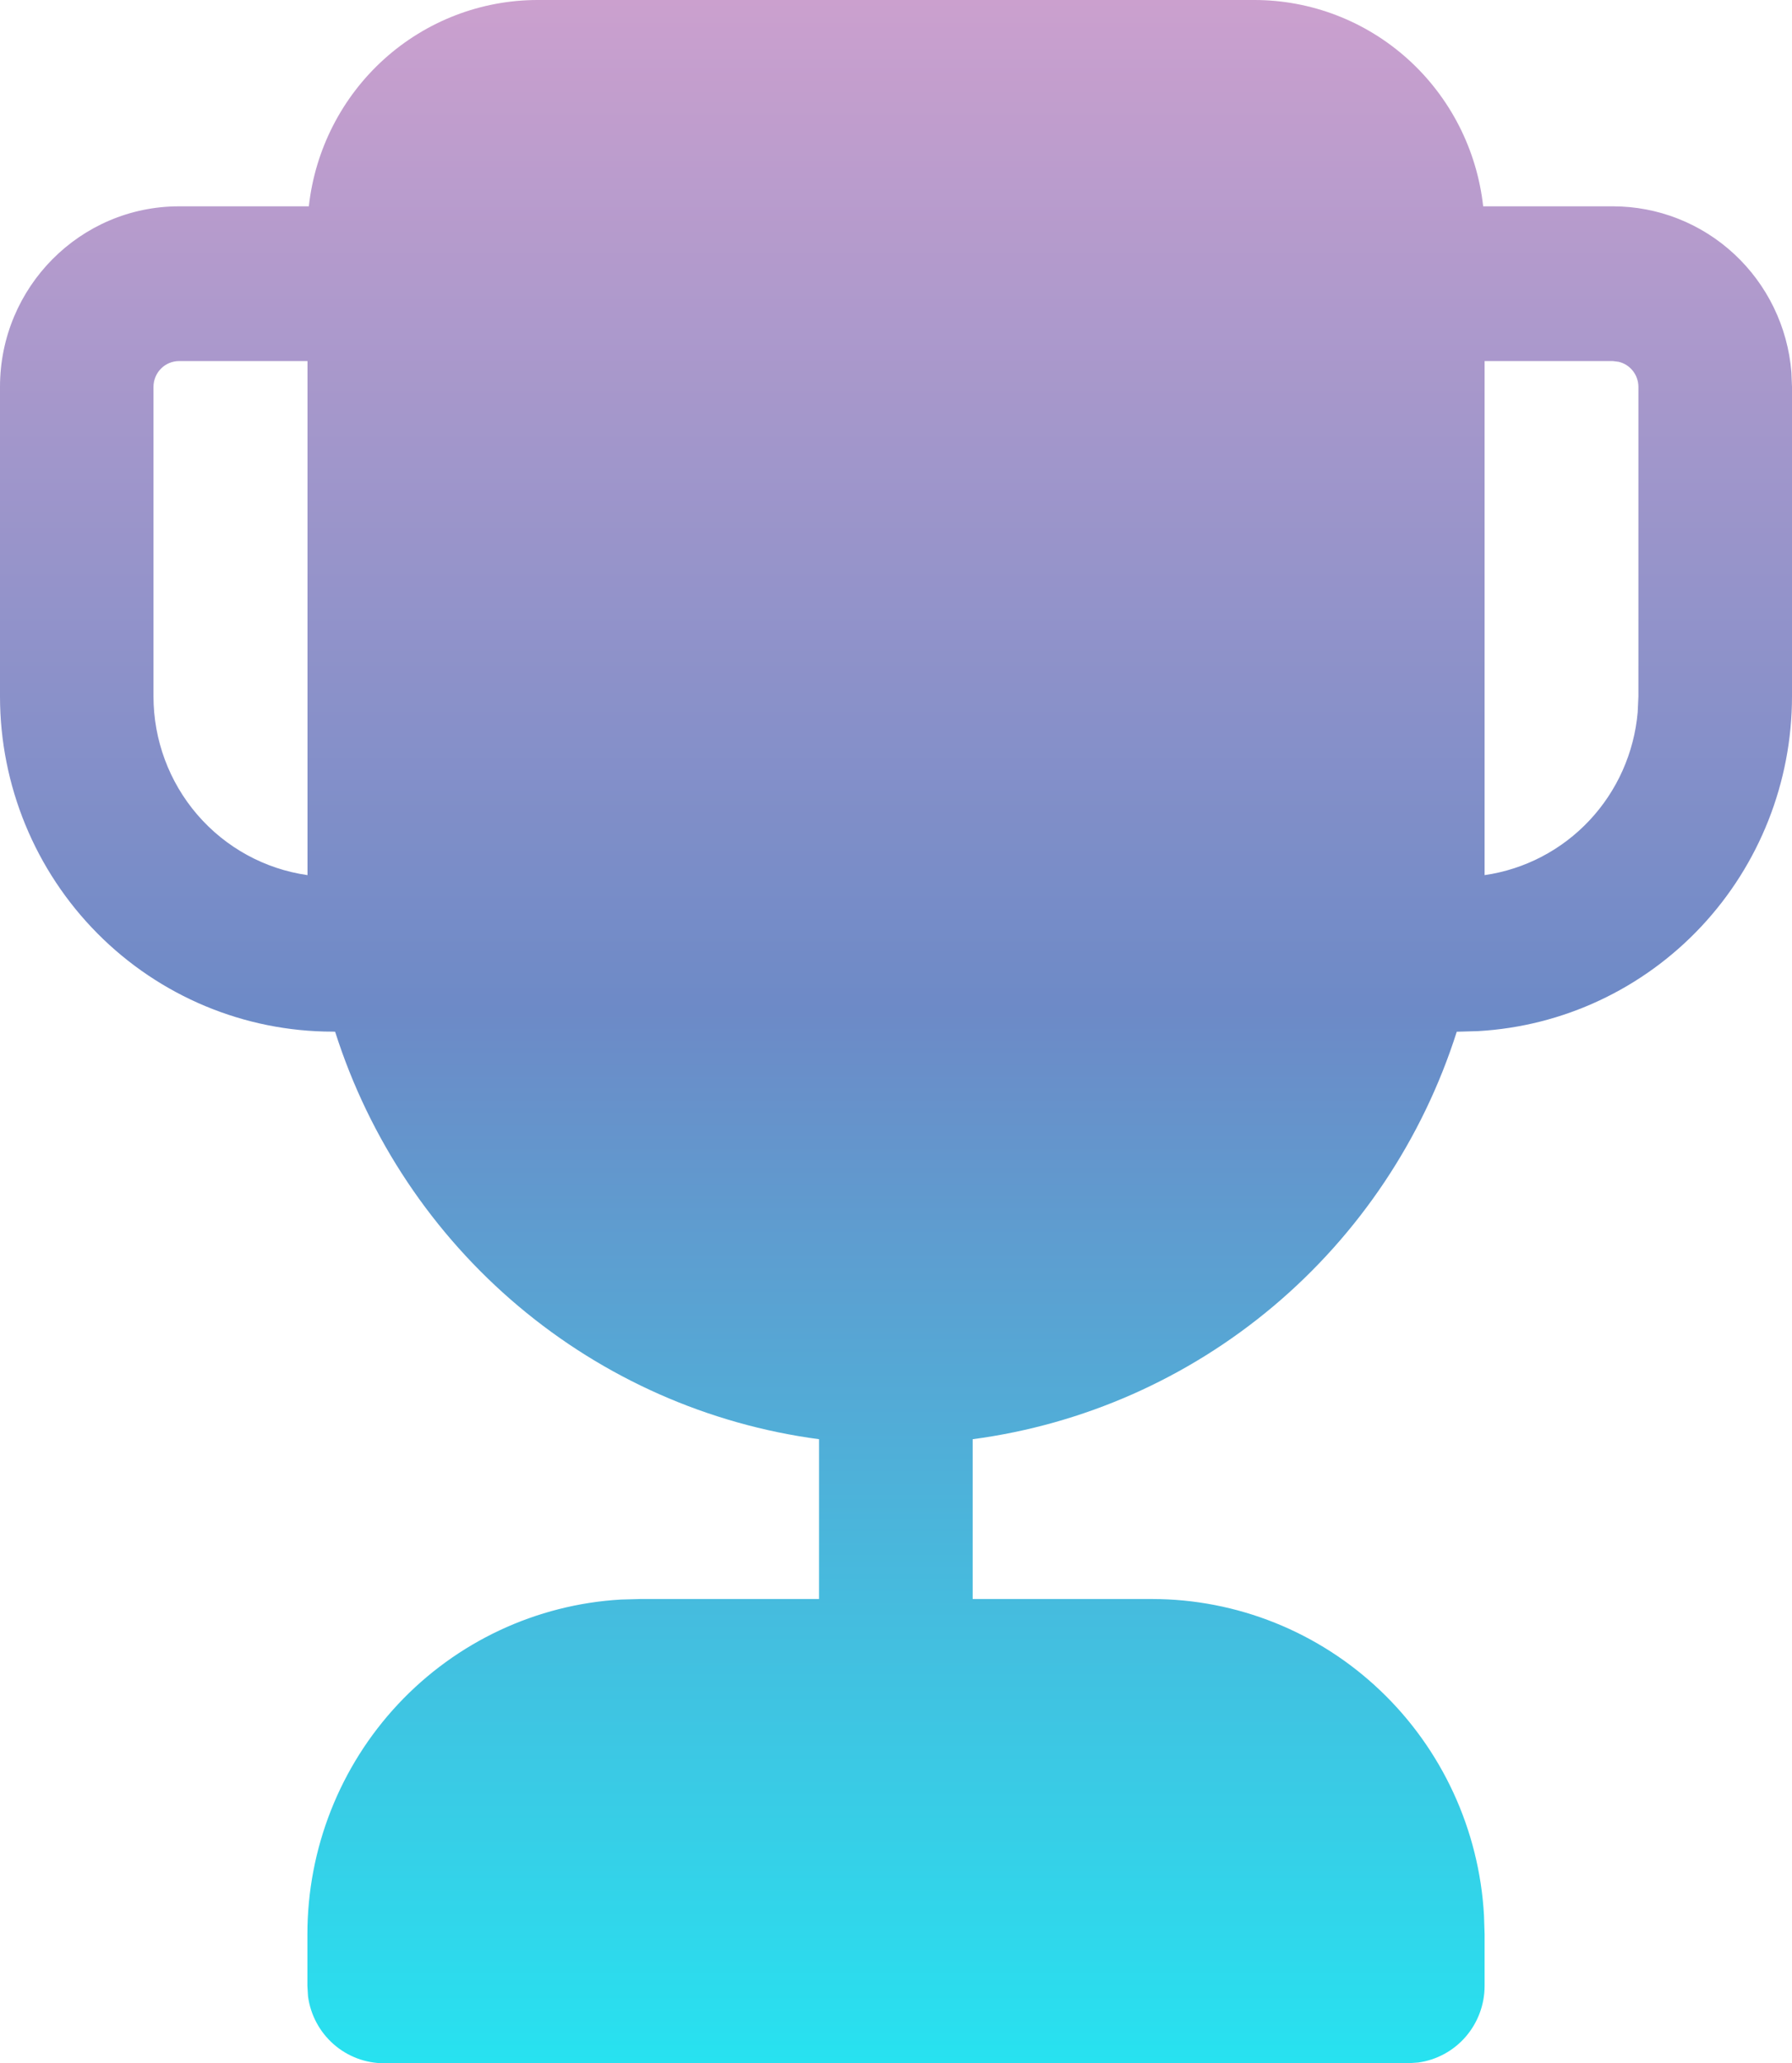<svg width="106" height="122" viewBox="0 0 106 122" fill="none" xmlns="http://www.w3.org/2000/svg">
<path d="M74.198 1.17874e-06C77.547 0 80.78 1.244 83.277 3.495C85.774 5.746 87.36 8.845 87.732 12.2H95.407C98.066 12.2 100.627 13.207 102.582 15.022C104.538 16.837 105.745 19.327 105.964 21.997L106 22.875V41.175C106 46.239 104.078 51.111 100.627 54.792C97.176 58.472 92.458 60.683 87.442 60.969L86.17 61.006C84.153 67.344 80.39 72.974 75.32 77.24C70.25 81.506 64.082 84.232 57.534 85.101V94.55H68.145C73.168 94.551 78.001 96.489 81.652 99.967C85.303 103.444 87.496 108.198 87.781 113.253L87.817 114.375V117.425C87.817 118.531 87.418 119.6 86.696 120.434C85.974 121.267 84.976 121.808 83.888 121.957L83.277 122H22.723C21.625 122.001 20.564 121.602 19.735 120.875C18.907 120.148 18.369 119.144 18.22 118.047L18.183 117.425V114.375C18.183 109.312 20.104 104.441 23.554 100.76C27.004 97.08 31.72 94.869 36.736 94.581L37.855 94.55H48.448V85.101C41.902 84.23 35.736 81.503 30.669 77.237C25.601 72.971 21.84 67.342 19.823 61.006L19.672 61C14.455 61 9.451 58.911 5.762 55.193C2.073 51.475 0 46.433 0 41.175V22.875C0 16.982 4.746 12.2 10.593 12.2H18.268C18.64 8.844 20.227 5.744 22.725 3.493C25.224 1.242 28.457 -0.001 31.808 1.17874e-06H74.198ZM95.407 21.35H87.817V51.746C90.183 51.406 92.366 50.269 94.01 48.52C95.654 46.772 96.662 44.514 96.872 42.114L96.915 41.175V22.875C96.914 22.531 96.798 22.198 96.586 21.929C96.374 21.66 96.078 21.471 95.746 21.393L95.401 21.35H95.407ZM18.183 21.35H10.593C10.191 21.35 9.806 21.511 9.523 21.797C9.239 22.083 9.079 22.471 9.079 22.875V41.175C9.079 43.748 10.001 46.234 11.674 48.176C13.348 50.118 15.662 51.386 18.189 51.746V21.35H18.183Z" fill="url(#paint0_linear_31_21)"/>
<defs>
<linearGradient id="paint0_linear_31_21" x1="53" y1="0" x2="53" y2="122" gradientUnits="userSpaceOnUse">
<stop stop-color="#CBA0CE"/>
<stop offset="0.49" stop-color="#6D8AC7"/>
<stop offset="1" stop-color="#27E2F0"/>
</linearGradient>
</defs>
</svg>
